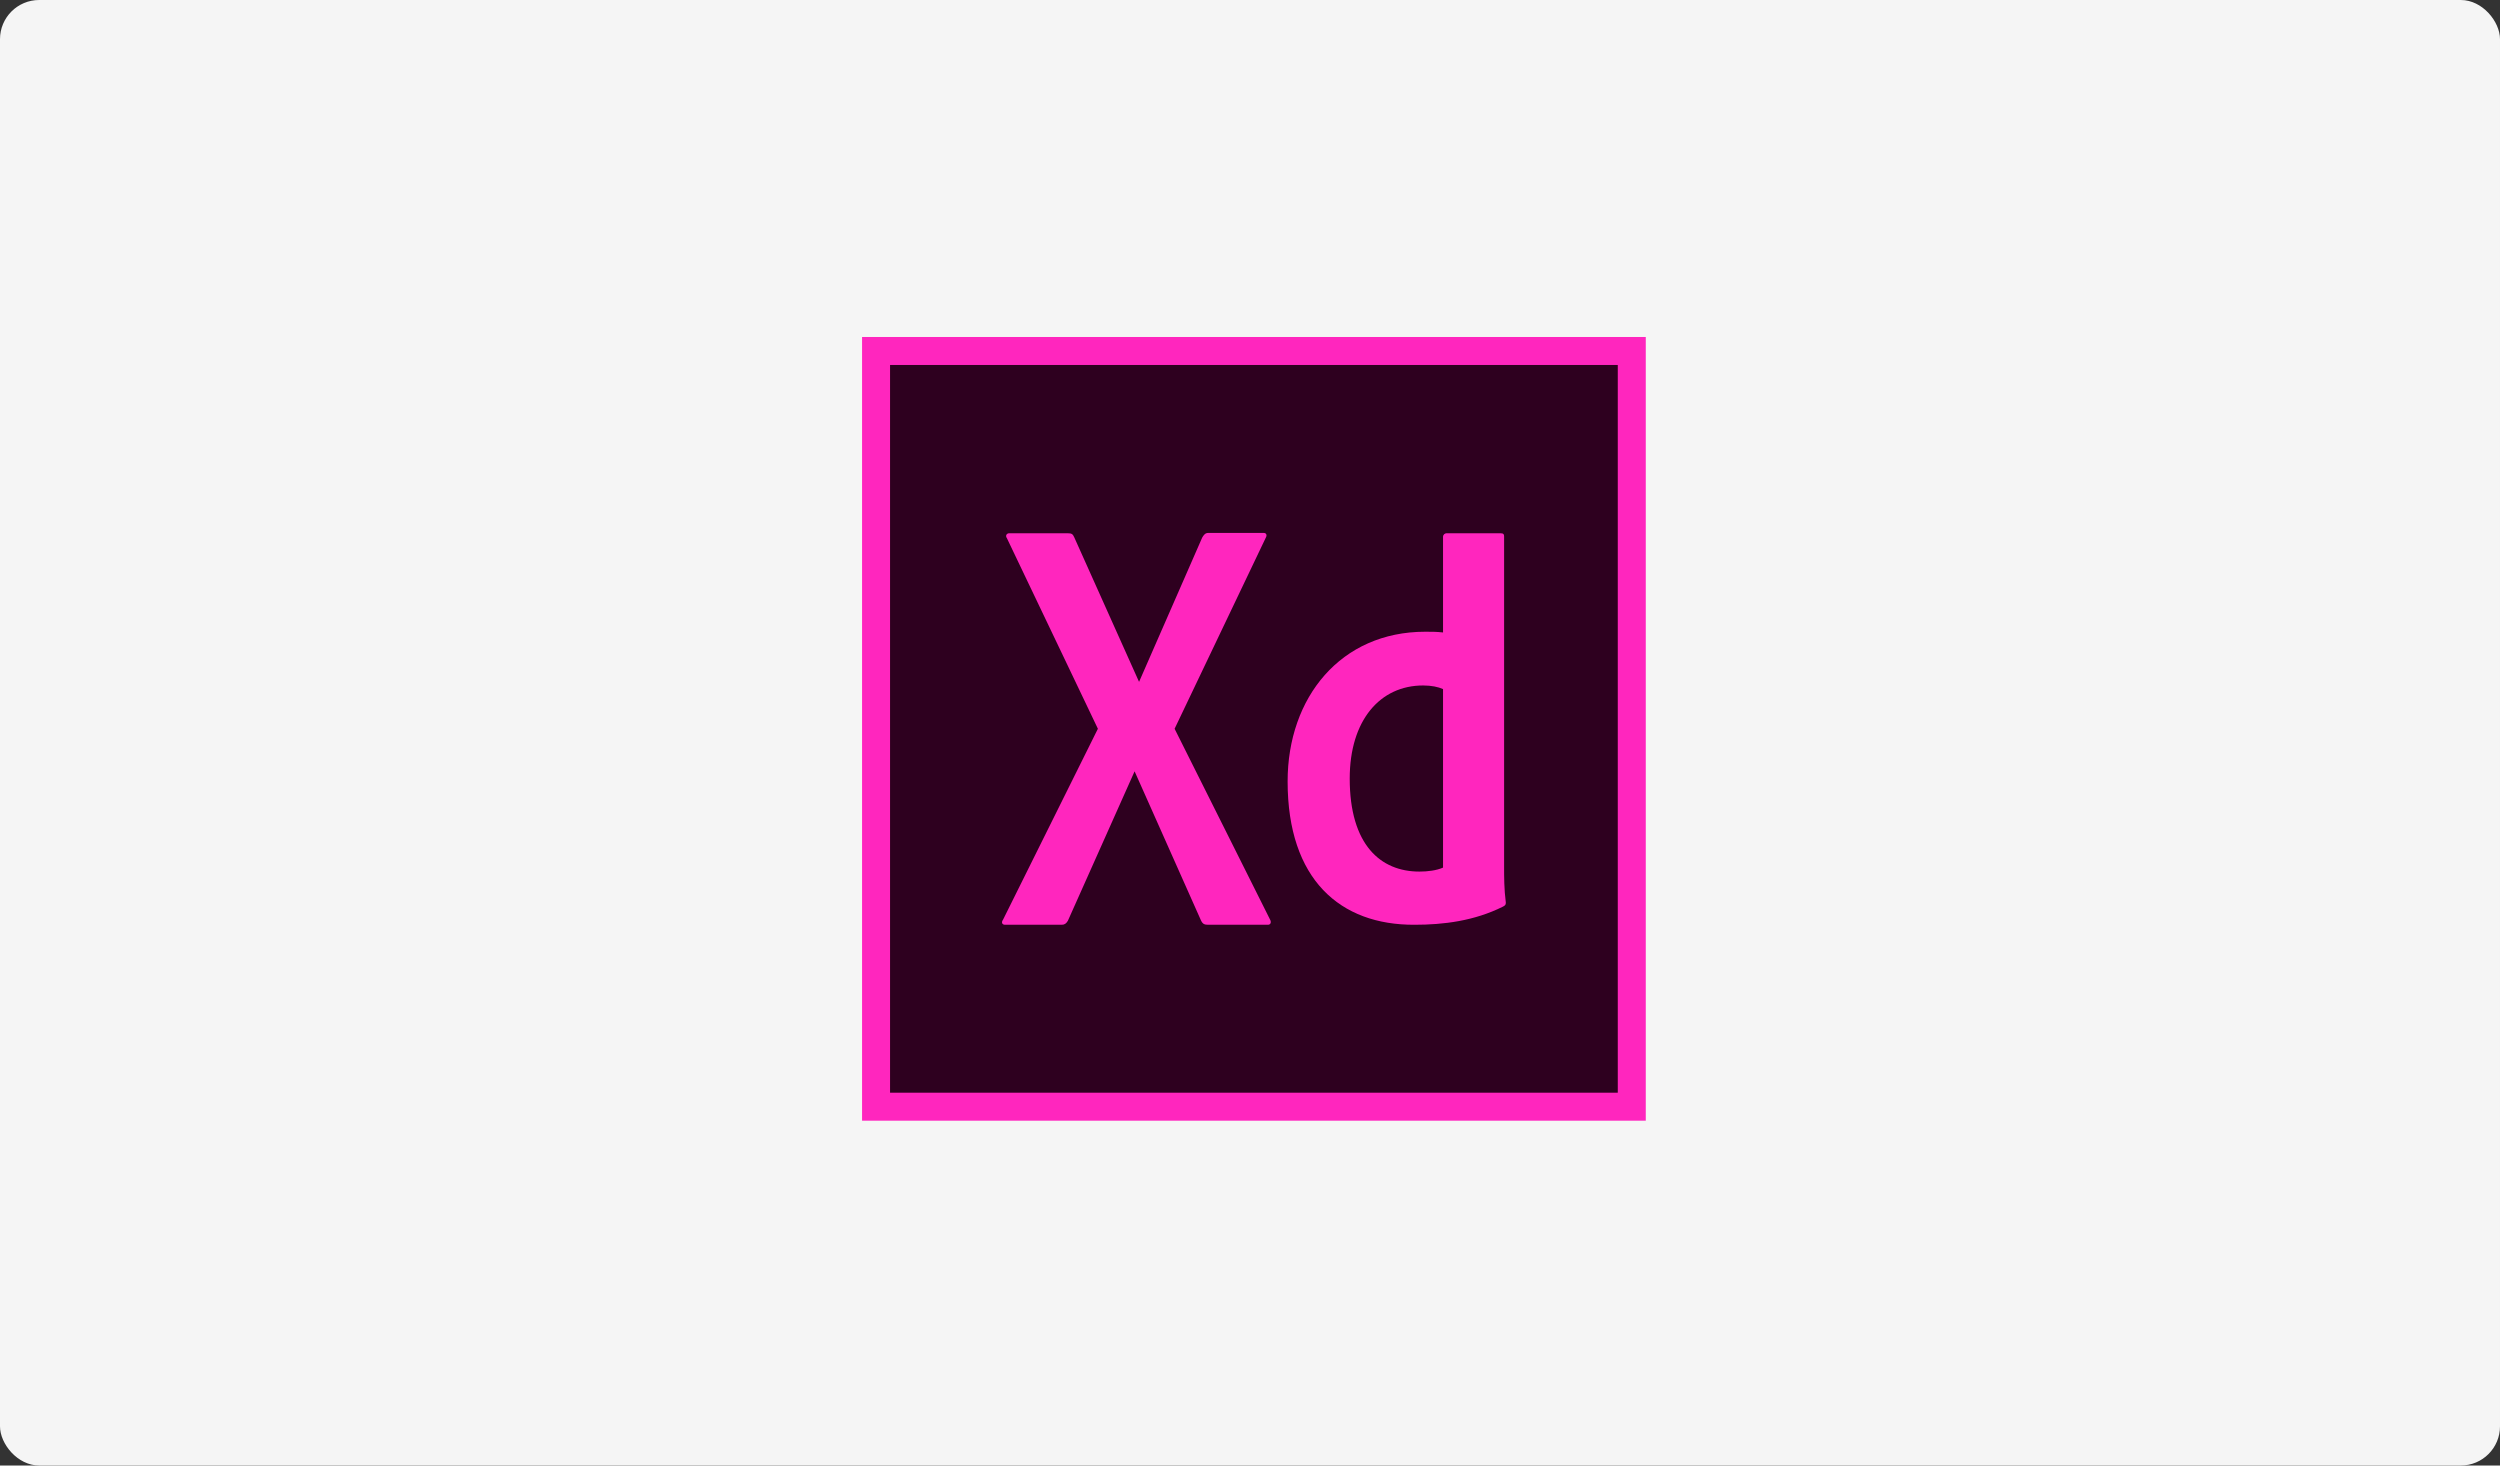 <svg width="319" height="187" viewBox="0 0 319 187" fill="none" xmlns="http://www.w3.org/2000/svg">
<rect x="0" y="0" width="319" height="187" fill="#333333" stroke="none"/>
<rect width="319" height="187" rx="5" fill="#F5F5F5"/>
<rect x="110" y="43" width="100" height="100" fill="#FF26BE"/>
<rect x="113.571" y="46.571" width="92.857" height="92.857" fill="#2E001F"/>
<path d="M162.045 117.309L149.879 92.99L161.498 68.644C161.717 68.276 161.586 68 161.236 68H154.187C153.765 68 153.585 68.285 153.399 68.598L145.344 87.007L137.07 68.552C136.895 68.138 136.72 68.046 136.282 68.046H128.752C128.489 68.046 128.227 68.322 128.489 68.69L140.091 92.99L127.986 117.355C127.767 117.631 127.811 118 128.248 118H135.472C135.822 118 136.041 117.862 136.26 117.493L144.775 98.421L153.246 117.447C153.465 117.908 153.684 118 154.165 118H161.783C162.133 118 162.264 117.678 162.045 117.309Z" fill="#FF26BE"/>
<path fill-rule="evenodd" clip-rule="evenodd" d="M181.855 80.609C171.086 80.609 164.3 88.985 164.3 99.708C164.3 112.226 171.001 118.046 180.501 118C184.178 118 188.115 117.519 191.793 115.678C192.055 115.54 192.143 115.448 192.143 115.172C191.924 113.469 191.924 111.904 191.924 110.661V68.413C191.924 68.183 191.836 68.045 191.486 68.045H184.569C184.35 68.045 184.131 68.229 184.131 68.505V80.701C183.256 80.609 182.774 80.609 181.855 80.609ZM181.592 87.466C182.643 87.466 183.519 87.65 184.131 87.926V110.707C183.3 111.076 182.161 111.214 181.111 111.214C176.164 111.214 172.224 107.808 172.224 99.34C172.224 91.93 176.076 87.466 181.592 87.466Z" fill="#FF26BE"/>
</svg>
